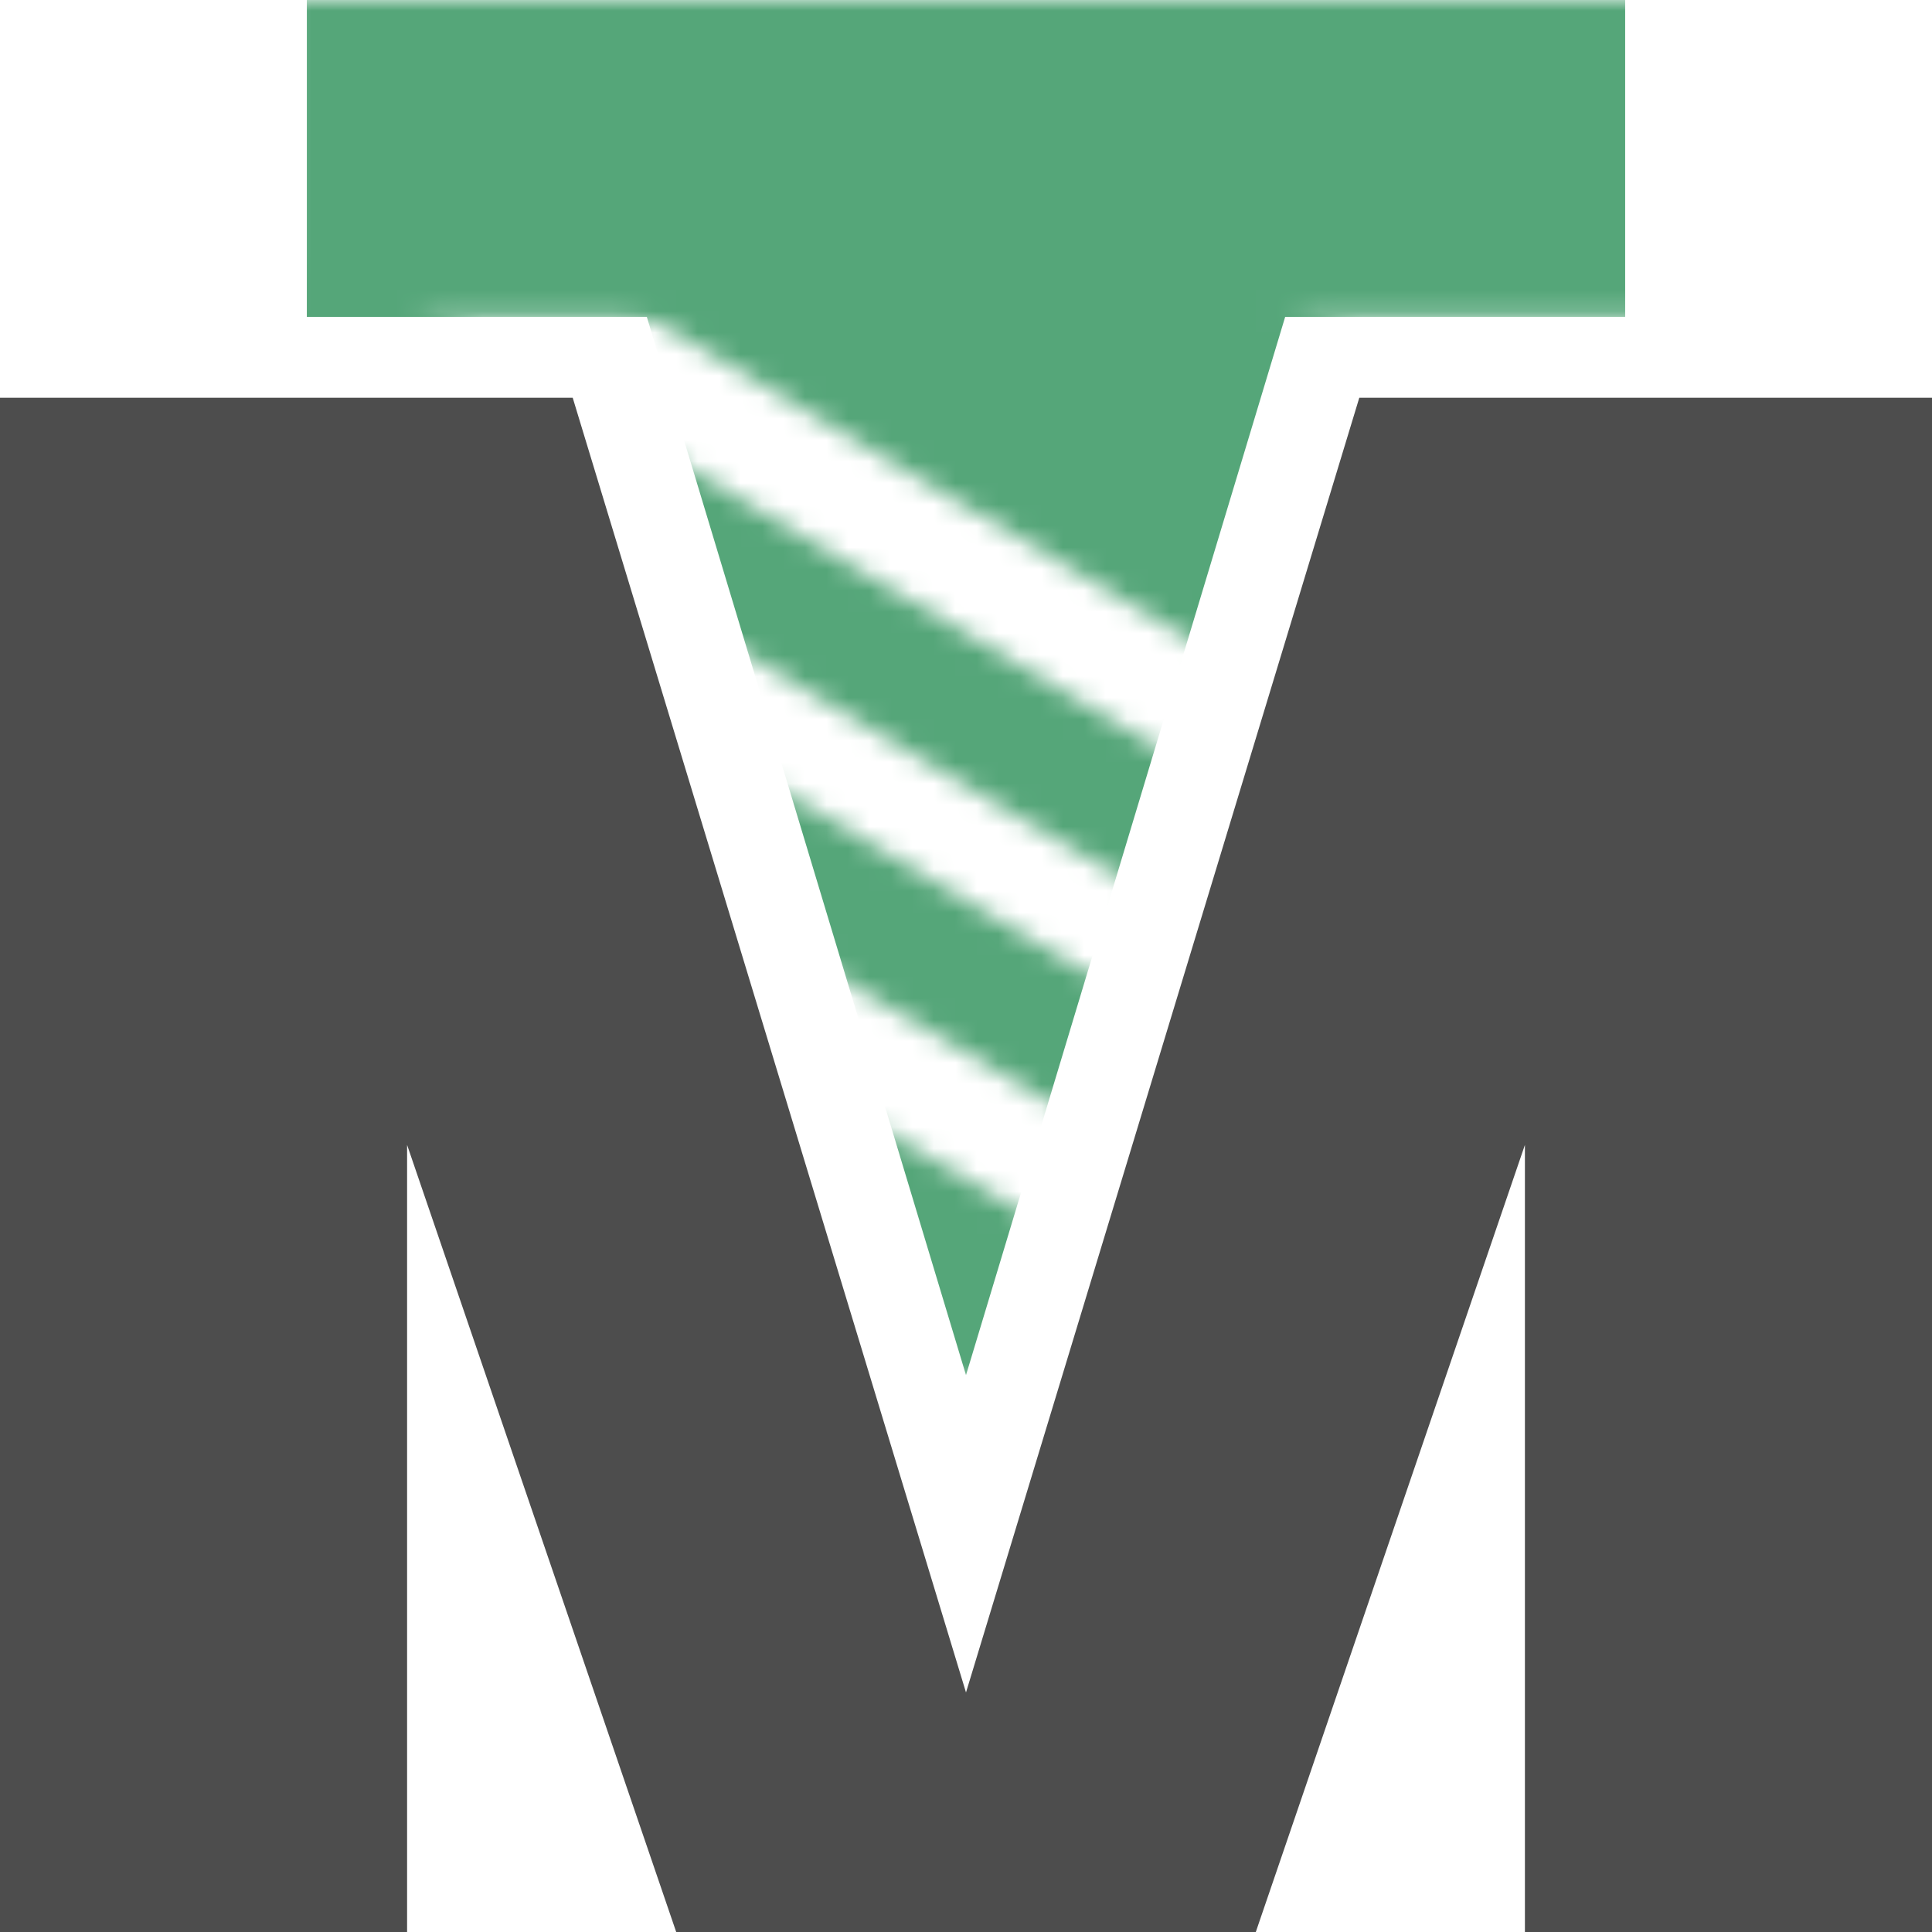 <svg width="90" height="90" viewBox="0 0 90 90" fill="none" xmlns="http://www.w3.org/2000/svg">
<g clip-path="url(#clip0_163_206)">
<mask id="mask0_163_206" style="mask-type:alpha" maskUnits="userSpaceOnUse" x="7" y="0" width="71" height="76">
<rect x="13.235" width="64.059" height="14.823" fill="#D9D9D9"/>
<rect x="36.96" y="0.464" width="45.22" height="15.77" transform="rotate(30.756 36.96 0.464)" fill="#D9D9D9"/>
<rect x="14.236" y="11.214" width="64.059" height="6.096" transform="rotate(30.756 14.236 11.214)" fill="#D9D9D9"/>
<rect x="12.118" y="22.394" width="64.059" height="6.096" transform="rotate(30.756 12.118 22.394)" fill="#D9D9D9"/>
<rect x="12.118" y="35.365" width="64.059" height="8.375" transform="rotate(30.756 12.118 35.365)" fill="#D9D9D9"/>
</mask>
<g mask="url(#mask0_163_206)">
<path d="M14.294 14.762V0H45V64.059L30.132 14.762H14.294Z" fill="#55A679"/>
<path d="M75.706 14.762V0H45V64.059L59.868 14.762H75.706Z" fill="#55A679"/>
</g>
<path d="M26.679 18.529H0V90H18.964V53.335L31.5 90H45V78.841L26.679 18.529Z" fill="#4D4D4D"/>
<path d="M63.321 18.529H90V90H71.036V53.335L58.5 90H45V78.841L63.321 18.529Z" fill="#4D4D4D"/>
</g>
<defs>
<clipPath id="clip0_163_206">
<rect width="90" height="90" fill="white"/>
</clipPath>
</defs>
</svg>
